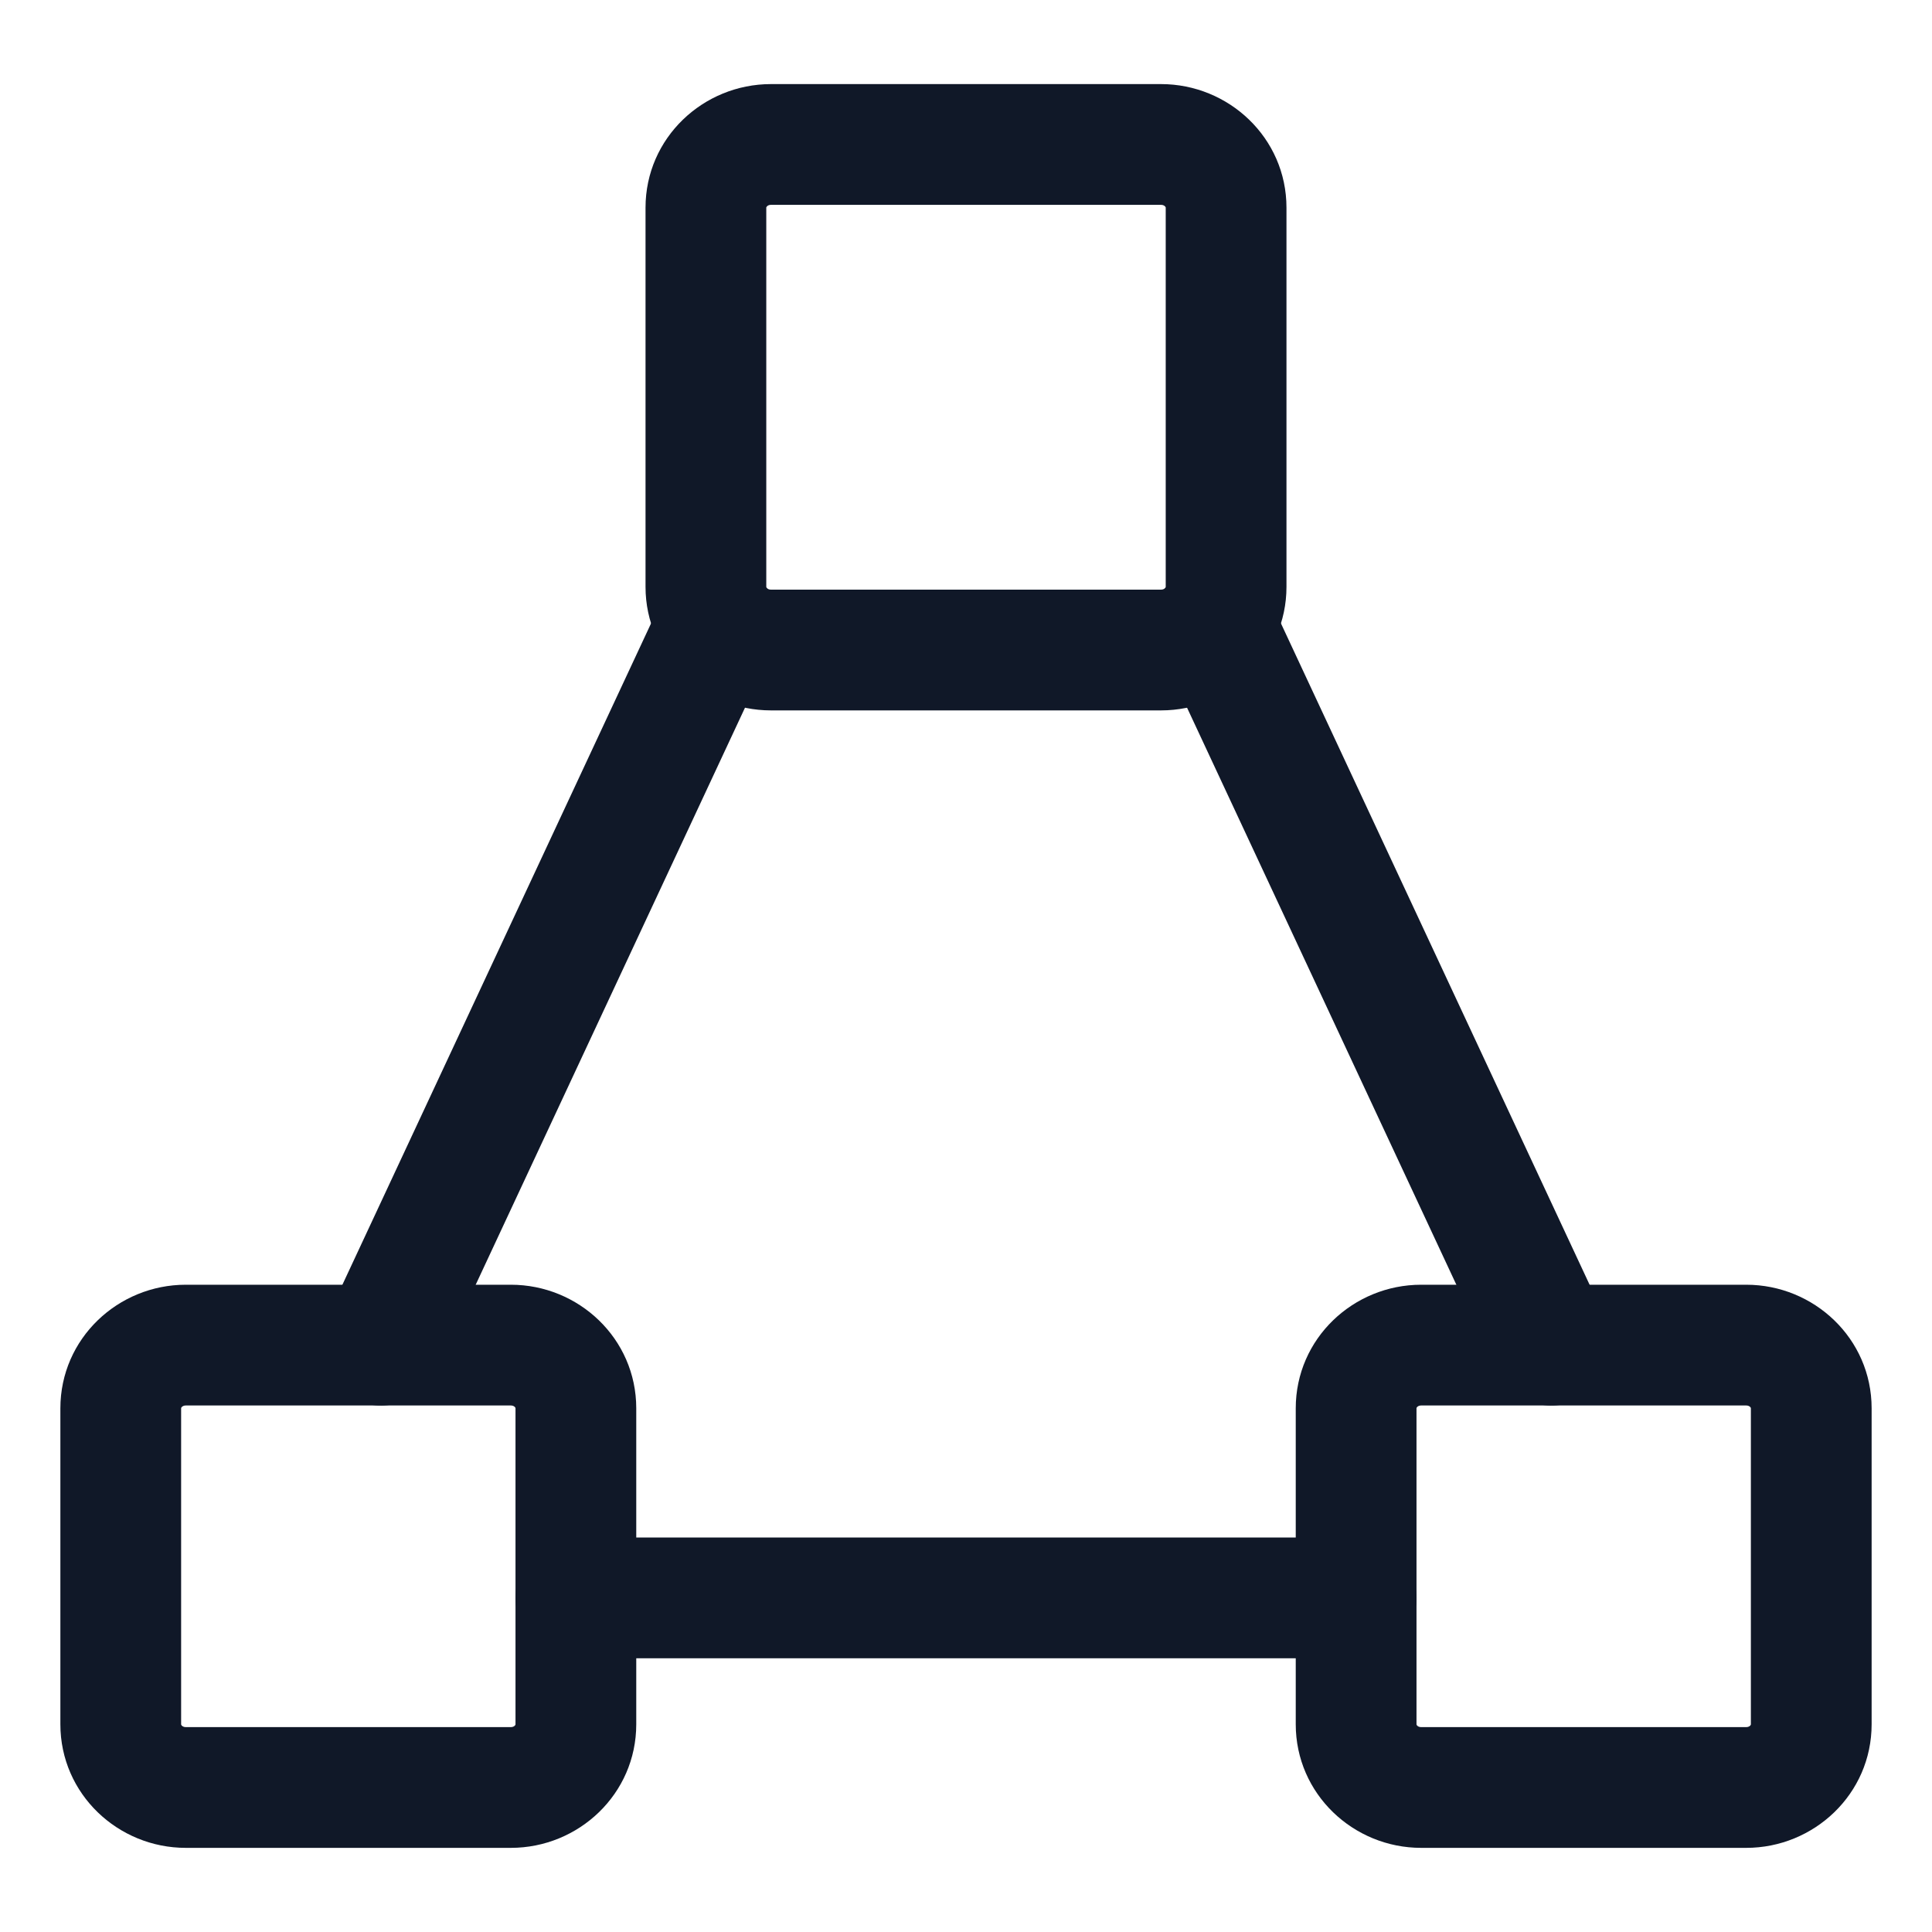 <svg width="40" height="40" viewBox="0 0 40 40" fill="none" xmlns="http://www.w3.org/2000/svg">
<g clip-path="url(#clip0_15_135)">
<path fill-rule="evenodd" clip-rule="evenodd" d="M3.752 29.147C3.751 29.15 3.75 29.152 3.75 29.158V35.699C3.75 35.704 3.751 35.707 3.752 35.71C3.754 35.713 3.757 35.72 3.765 35.728C3.782 35.744 3.808 35.758 3.846 35.758H10.577C10.615 35.758 10.642 35.744 10.658 35.728C10.666 35.72 10.669 35.713 10.671 35.71C10.672 35.707 10.673 35.704 10.673 35.699V29.158C10.673 29.152 10.672 29.15 10.671 29.147C10.669 29.144 10.666 29.137 10.658 29.129C10.642 29.113 10.615 29.099 10.577 29.099H3.846C3.808 29.099 3.782 29.113 3.765 29.129C3.757 29.137 3.754 29.144 3.752 29.147ZM1.25 29.158C1.25 27.711 2.446 26.599 3.846 26.599H10.577C11.977 26.599 13.173 27.711 13.173 29.158V35.699C13.173 37.145 11.977 38.258 10.577 38.258H3.846C2.446 38.258 1.25 37.145 1.25 35.699V29.158Z" fill="#101828"/>
<path fill-rule="evenodd" clip-rule="evenodd" d="M29.329 29.147C29.328 29.15 29.327 29.152 29.327 29.158V35.699C29.327 35.704 29.328 35.707 29.329 35.71C29.331 35.713 29.334 35.72 29.342 35.728C29.358 35.744 29.385 35.758 29.423 35.758H36.154C36.192 35.758 36.218 35.744 36.235 35.728C36.243 35.72 36.246 35.713 36.248 35.71C36.249 35.707 36.25 35.704 36.25 35.699V29.158C36.25 29.152 36.249 29.15 36.248 29.147C36.246 29.144 36.243 29.137 36.235 29.129C36.218 29.113 36.192 29.099 36.154 29.099H29.423C29.385 29.099 29.358 29.113 29.342 29.129C29.334 29.137 29.331 29.144 29.329 29.147ZM26.827 29.158C26.827 27.711 28.023 26.599 29.423 26.599H36.154C37.554 26.599 38.75 27.711 38.75 29.158V35.699C38.75 37.145 37.554 38.258 36.154 38.258H29.423C28.023 38.258 26.827 37.145 26.827 35.699V29.158Z" fill="#101828"/>
<path fill-rule="evenodd" clip-rule="evenodd" d="M15.867 4.289C15.866 4.292 15.865 4.295 15.865 4.3V12.15C15.865 12.155 15.866 12.157 15.867 12.16C15.869 12.164 15.873 12.171 15.881 12.178C15.897 12.194 15.923 12.208 15.961 12.208H24.038C24.077 12.208 24.103 12.194 24.119 12.178C24.127 12.171 24.131 12.164 24.133 12.16C24.134 12.157 24.135 12.155 24.135 12.15V4.3C24.135 4.295 24.134 4.292 24.133 4.289C24.131 4.286 24.127 4.279 24.119 4.271C24.103 4.255 24.077 4.241 24.038 4.241H15.961C15.923 4.241 15.897 4.255 15.881 4.271C15.873 4.279 15.869 4.286 15.867 4.289ZM13.365 4.3C13.365 2.853 14.562 1.741 15.961 1.741H24.038C25.438 1.741 26.635 2.853 26.635 4.3V12.15C26.635 13.596 25.438 14.708 24.038 14.708H15.961C14.562 14.708 13.365 13.596 13.365 12.15V4.3Z" fill="#101828"/>
<path fill-rule="evenodd" clip-rule="evenodd" d="M10.673 33.083C10.673 32.393 11.233 31.833 11.923 31.833H28.077C28.767 31.833 29.327 32.393 29.327 33.083C29.327 33.773 28.767 34.333 28.077 34.333H11.923C11.233 34.333 10.673 33.773 10.673 33.083Z" fill="#101828"/>
<path fill-rule="evenodd" clip-rule="evenodd" d="M15.387 11.776C16.012 12.068 16.283 12.812 15.991 13.438L9.018 28.379C8.726 29.004 7.982 29.275 7.356 28.983C6.731 28.691 6.46 27.947 6.752 27.321L13.725 12.38C14.017 11.755 14.761 11.484 15.387 11.776Z" fill="#101828"/>
<path fill-rule="evenodd" clip-rule="evenodd" d="M24.614 11.776C25.239 11.484 25.983 11.755 26.275 12.38L33.248 27.321C33.54 27.947 33.27 28.691 32.644 28.983C32.019 29.275 31.275 29.004 30.983 28.379L24.01 13.438C23.718 12.812 23.988 12.068 24.614 11.776Z" fill="#101828"/>
</g>
<defs>
<clipPath id="clip0_15_135">
<rect width="40" height="40" fill="white"/>
</clipPath>
</defs>
</svg>
